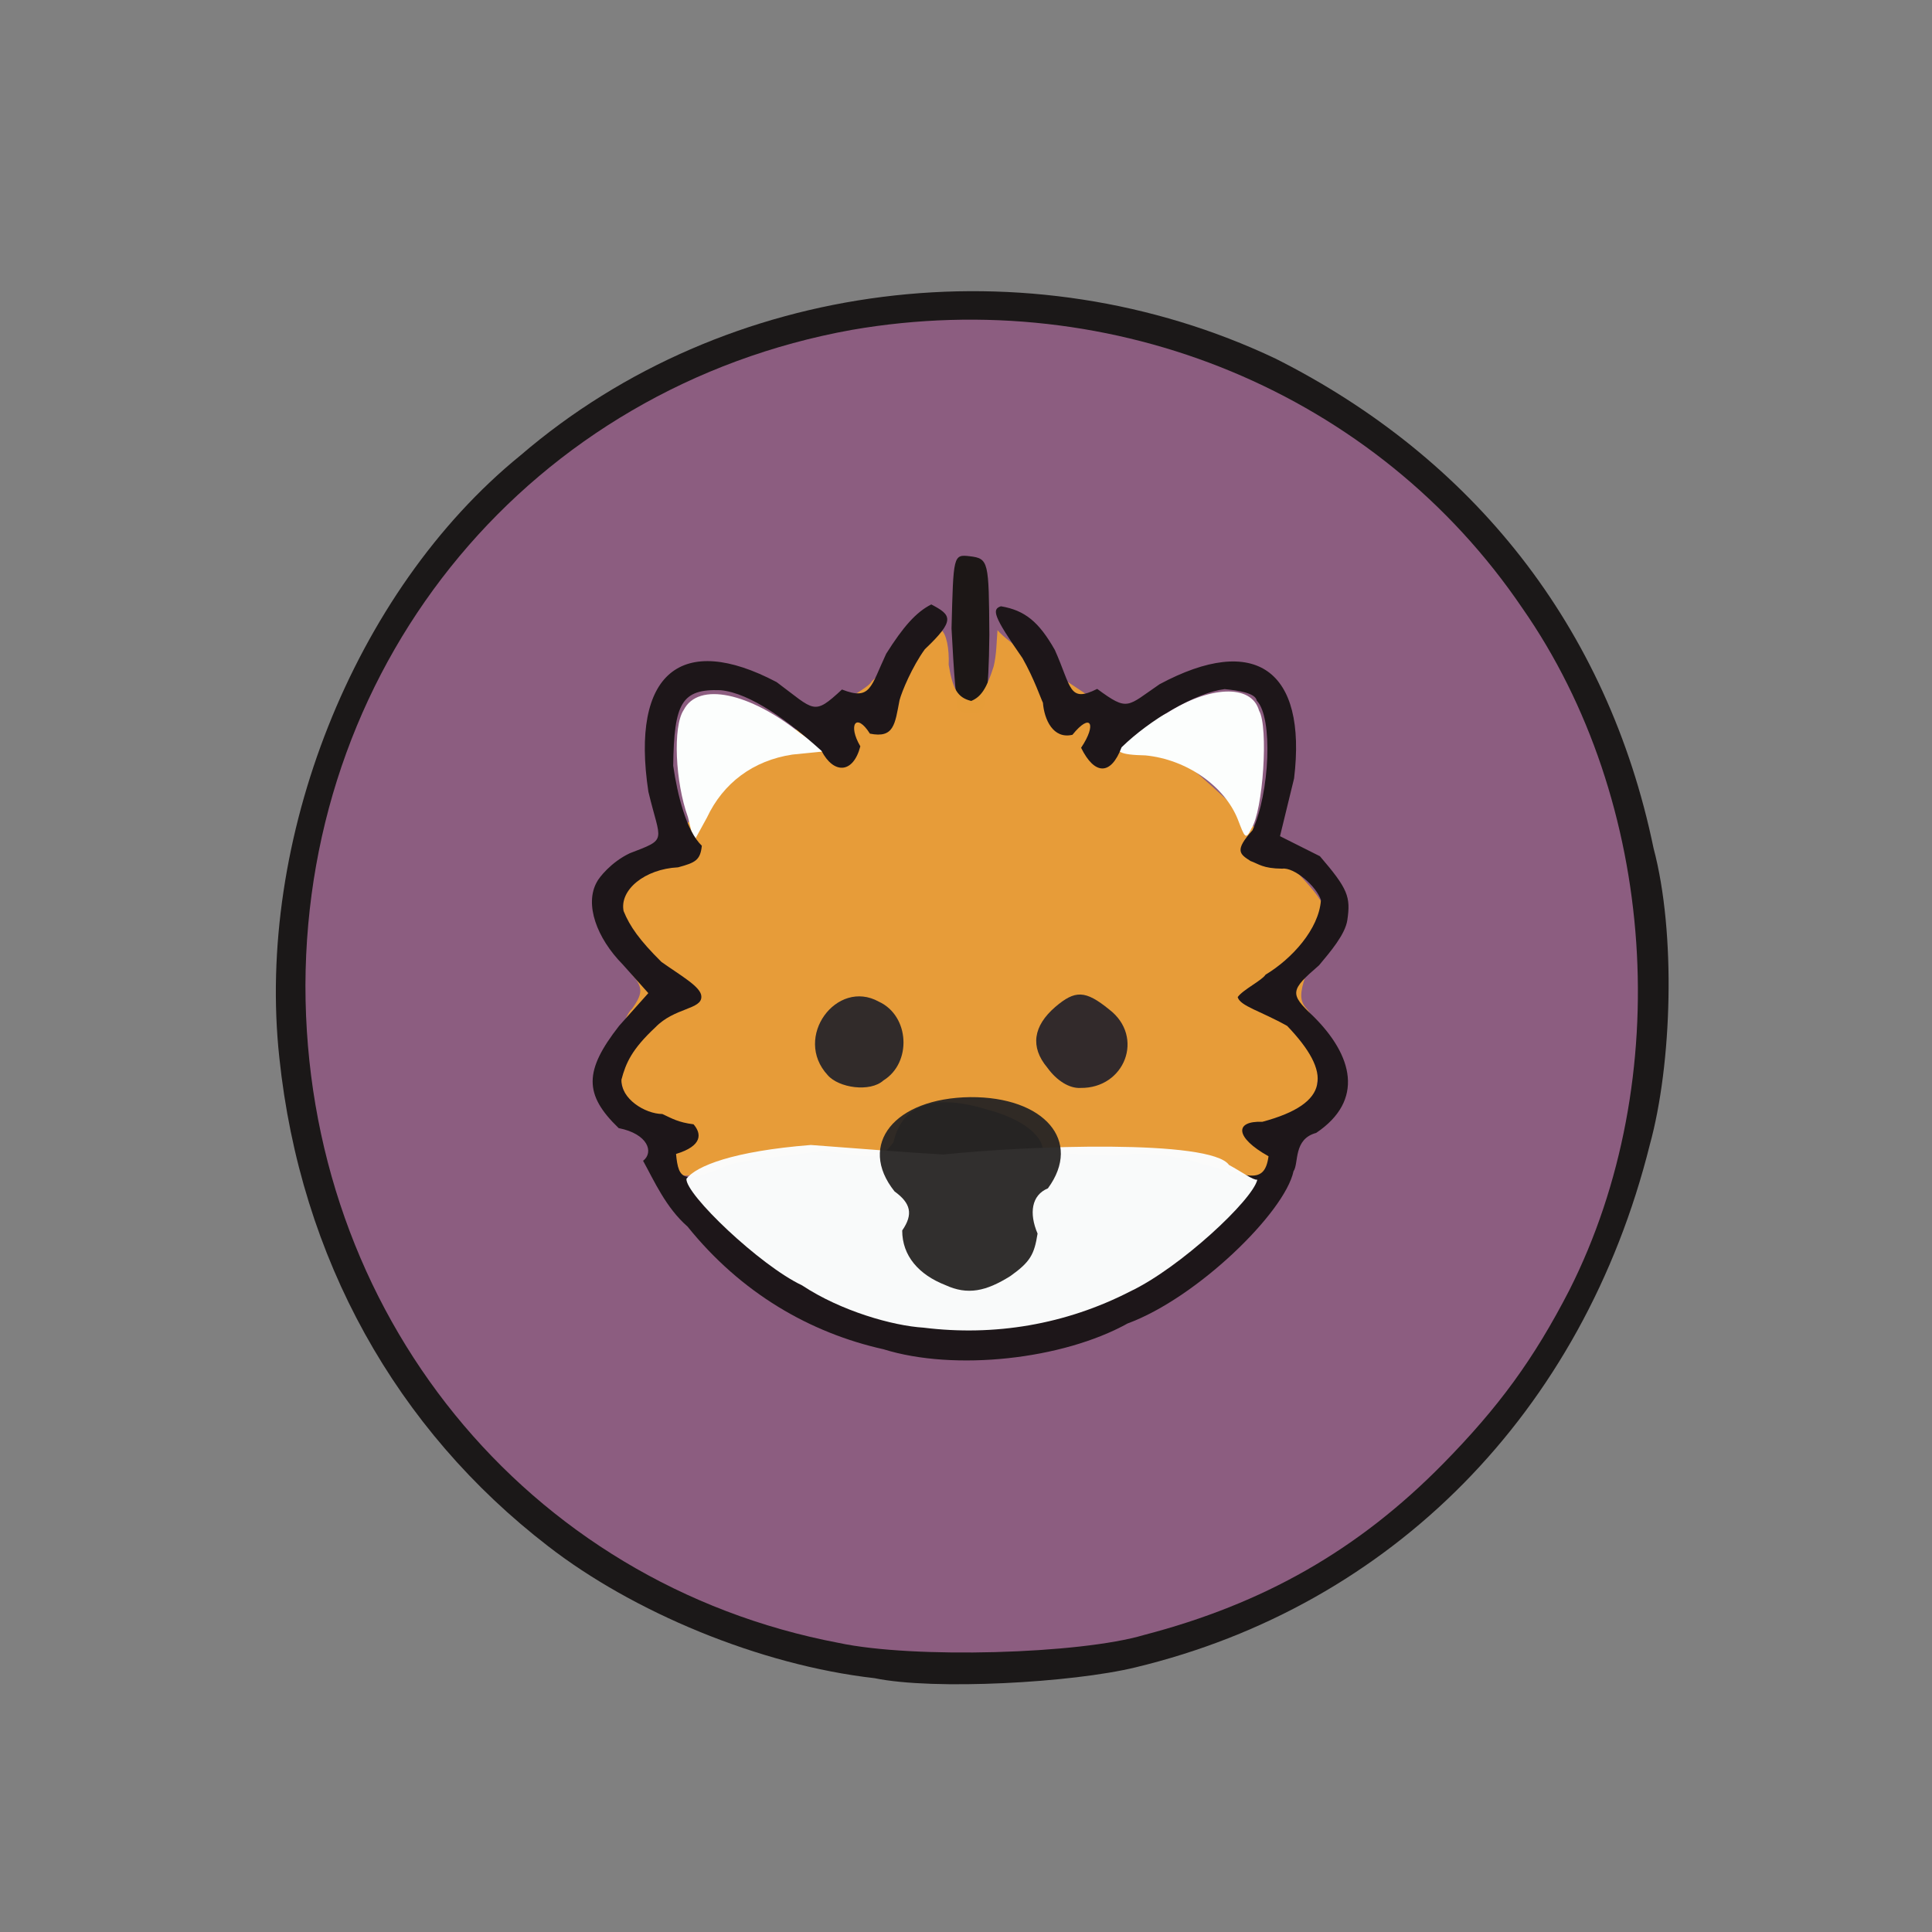 <?xml version="1.0" ?>
<svg xmlns="http://www.w3.org/2000/svg" version="1.1" width="224" height="224">
  <rect width="100%" height="100%" fill="#808080" stroke="none"/>
  <defs/>
  <g>
    <path d="M 101.41 194.573 C 88.01 193.05 73.336 186.858 63.569 179.285 C 45.984 165.746 34.831 145.963 32.385 122.612 C 29.669 97.5 40.899 68.608 60.348 52.794 C 84.174 32.332 119.263 28 147.906 41.587 C 170.68 53.056 186.39 72.559 191.718 98.351 C 194.331 108.16 193.863 123.372 191.279 132.737 C 183.533 163.754 161.352 186.176 131.654 193.317 C 124.369 195.095 108.31 196.0 101.41 194.573" stroke-width="1.0" fill="rgb(27, 24, 24)" opacity="1.0"/>
    <path d="M 97.248 190.483 C 61.025 183.614 35.391 152.181 35.413 114.222 C 35.533 76.274 61.764 44.914 98.76 38.247 C 129.288 32.963 159.655 45.635 176.507 70.514 C 192.122 92.891 194.279 125.172 181.956 149.579 C 177.806 157.631 173.736 163.176 167.302 169.723 C 157.467 179.723 146.502 185.947 132.66 189.557 C 125.216 191.781 105.909 192.332 97.248 190.483" stroke-width="1.0" fill="rgb(141, 94, 129)" opacity="0.994"/>
    <path d="M 111.208 82.32 C 110.864 81.935 110.581 77.832 110.322 72.861 C 110.543 64.41 110.508 64.261 112.431 64.491 C 114.641 64.751 114.646 65.101 114.708 73.606 C 114.633 80.826 114.254 82.372 113.213 82.707 C 112.533 82.648 111.585 82.633 111.208 82.32" stroke-width="1.0" fill="rgb(28, 23, 22)" opacity="0.998"/>
    <path d="M 77.714 134.206 C 73.33 129.739 71.634 126.544 71.666 122.241 C 71.726 119.826 72.578 117.561 73.283 116.969 C 74.465 115.28 74.516 114.656 73.623 113.368 C 72.855 112.844 72.491 110.809 72.334 107.443 L 71.665 102.552 L 79.891 95.265 C 84.322 90.639 90.06 85.806 93.428 83.876 C 96.93 81.669 100.764 79.783 101.078 78.979 C 103.778 76.552 107.922 73.682 109.136 73.038 C 109.71 73.487 110.073 75.153 109.992 77.074 C 110.465 79.896 111.004 80.878 112.605 81.27 C 113.736 80.805 114.397 79.833 115.199 77.291 C 115.552 75.924 115.546 74.251 115.652 73.061 C 116.937 74.599 121.568 77.609 135.623 86.892 C 137.741 88.799 143.056 93.078 146.389 97.004 C 153.406 104.231 153.856 104.554 153.743 107.555 C 153.404 109.921 152.757 112.047 151.343 113.226 C 150.731 115.067 150.645 116.019 151.479 116.94 C 152.513 117.978 152.816 120.77 152.903 123.088 C 152.65 128.131 152.325 128.301 149.396 132.119 L 146.086 136.497 L 79.004 136.299 L 77.714 134.206" stroke-width="0.0" fill="rgb(231, 157, 57)" opacity="0.994"/>
    <path d="M 79.764 94.746 C 78.284 90.681 77.994 84.236 79.266 82.322 C 80.984 78.985 86.955 80.358 92.701 84.955 L 95.766 87.094 L 91.87 87.486 C 87.316 88.173 83.843 90.79 81.968 94.785 L 80.45 97.557 L 79.764 94.746" stroke-width="1.0" fill="rgb(252, 254, 253)" opacity="0.998"/>
    <path d="M 143.521 95.018 C 141.987 91.134 137.575 88.051 132.814 87.582 C 129.767 87.511 129.152 87.182 129.775 85.906 C 130.486 85.289 132.681 83.819 135.268 82.688 C 140.065 79.599 145.091 79.188 145.984 82.412 C 147.083 84.249 146.449 94.045 145.076 96.085 C 144.409 97.488 144.299 97.021 143.521 95.018" stroke-width="1.0" fill="rgb(252, 254, 253)" opacity="0.998"/>
    <path d="M 102.433 156.435 C 93.94 154.54 85.927 149.937 79.713 142.208 C 77.197 140.016 75.817 136.853 74.561 134.587 C 75.833 133.608 75.145 131.466 71.732 130.796 C 67.677 126.898 67.717 124.14 71.782 118.937 L 75.168 115.145 L 72.208 111.832 C 69.159 108.735 67.772 104.841 69.188 102.283 C 69.452 101.744 70.85 99.964 73.003 98.934 C 77.486 97.212 76.582 97.705 75.174 91.787 C 73.087 77.994 79.031 73.28 90.045 79.085 C 94.491 82.391 94.285 83.033 97.619 79.944 C 100.956 81.25 100.935 79.66 102.748 75.794 C 104.722 72.662 106.213 70.971 107.974 70.079 C 110.319 71.307 110.811 71.88 107.23 75.273 C 105.755 77.306 104.561 80.171 104.294 81.183 C 103.757 83.973 103.657 85.622 100.859 85.059 C 99.282 82.55 98.266 84.025 99.749 86.529 C 98.916 89.734 96.649 89.76 95.249 87.057 C 91.473 83.647 87.012 80.344 83.534 80.023 C 79.02 79.863 78.151 81.514 78.053 88.784 C 78.542 92.176 79.584 96.355 81.372 98.057 C 81.197 99.74 80.622 100.017 78.617 100.56 C 74.76 100.752 71.814 103.173 72.301 105.631 C 73.027 107.415 74.158 109.017 76.688 111.527 C 78.937 113.126 81.302 114.428 81.315 115.529 C 81.394 117.061 78.21 116.796 75.97 119.125 C 73.274 121.644 72.567 123.227 72.052 125.174 C 71.97 127.395 74.775 129.139 76.793 129.161 C 77.939 129.691 78.651 130.132 80.41 130.353 C 81.356 131.444 81.463 132.857 78.381 133.791 C 78.672 136.843 79.222 137.332 84.504 135.038 C 86.853 134.384 91.189 134.011 95.621 133.419 C 101.256 134.175 101.958 134.685 103.595 132.431 C 104.457 128.537 107.665 126.571 114.388 128.625 C 118.407 129.662 121.279 131.731 120.893 133.891 C 122.404 133.523 124.231 133.847 129.396 133.969 C 133.247 133.337 137.815 134.335 139.235 134.906 C 144.575 136.278 146.602 137.535 147.076 134.059 C 143.165 131.88 143.111 129.935 146.361 130.064 C 154.28 127.94 154.418 124.372 149.244 118.951 C 146.15 117.211 143.786 116.647 143.499 115.608 C 144.098 114.751 146.308 113.681 146.732 113.006 C 149.766 111.181 152.919 107.738 153.152 104.36 C 152.633 102.734 150.023 100.522 148.663 100.716 C 146.396 100.696 145.935 100.159 144.988 99.828 C 143.735 99.022 143.095 98.62 145.213 96.267 C 147.209 91.947 147.625 83.204 145.71 81.233 C 145.566 80.346 143.572 80.057 141.984 79.896 C 138.612 80.328 133.305 83.451 130.039 86.644 C 128.793 89.946 126.901 89.864 125.345 86.699 C 127.202 83.926 126.453 82.569 124.341 85.194 C 122.104 85.717 121.075 83.443 120.919 81.476 C 120.706 81.074 119.916 78.723 118.55 76.308 C 115.118 71.39 114.99 70.635 116.051 70.293 C 118.821 70.763 120.445 72.083 122.299 75.354 C 124.241 79.677 123.894 81.538 127.211 79.872 C 130.829 82.537 130.633 81.924 134.444 79.33 C 145.534 73.389 151.555 77.672 150.039 90.246 L 148.406 96.95 L 153.033 99.272 C 156.293 103.068 156.611 103.973 156.212 106.682 C 155.963 108.344 154.24 110.357 152.925 111.927 C 149.585 114.811 149.485 115.214 152.235 117.796 C 156.862 122.36 158.221 127.572 152.6 131.352 C 149.925 132.07 150.608 134.877 149.972 135.798 C 148.944 140.591 138.766 150.498 130.735 153.445 C 123.222 157.621 110.695 159.012 102.433 156.435" stroke-width="0.0" fill="rgb(29, 22, 25)" opacity="1.0"/>
    <path d="M 95.962 124.65 C 91.915 120.279 97.01 113.423 101.897 116.136 C 105.484 117.789 105.726 123.235 102.428 125.267 C 100.888 126.668 97.234 126.135 95.962 124.65" stroke-width="1.0" fill="rgb(41, 38, 42)" opacity="0.955"/>
    <path d="M 121.431 123.787 C 119.407 121.378 119.805 118.952 122.342 116.753 C 124.649 114.788 125.814 114.771 128.621 117.056 C 132.727 120.21 130.425 126.215 125.26 126.137 C 124.009 126.206 122.535 125.321 121.431 123.787" stroke-width="1.0" fill="rgb(40, 36, 43)" opacity="0.947"/>
    <path d="M 107.074 153.931 C 103.525 153.715 97.499 152.011 92.992 149.027 C 88.117 146.728 79.434 138.439 79.587 136.665 C 80.71 135.2 84.943 133.468 94.011 132.751 C 98.816 133.114 105.583 133.647 109.385 133.858 C 119.177 132.808 140.397 132.081 142.493 135.066 C 144.03 135.899 145.286 136.847 145.776 136.777 C 145.25 139.116 136.832 146.974 131.05 149.723 C 123.533 153.586 115.286 154.949 107.074 153.931" stroke-width="0.0" fill="rgb(251, 252, 252)" opacity="0.992"/>
    <path d="M 109.6 148.992 C 106.548 147.797 104.601 145.623 104.604 142.664 C 105.899 140.786 105.611 139.508 103.714 138.134 C 99.369 132.686 103.715 127.315 112.49 127.204 C 121.054 127.145 125.532 132.28 121.497 137.779 C 119.59 138.563 119.292 140.673 120.297 143.022 C 119.917 145.465 119.433 146.318 117.151 147.945 C 114.307 149.728 112.186 150.183 109.6 148.992" stroke-width="1.0" fill="rgb(39, 37, 36)" opacity="0.953"/>
  </g>
</svg>
